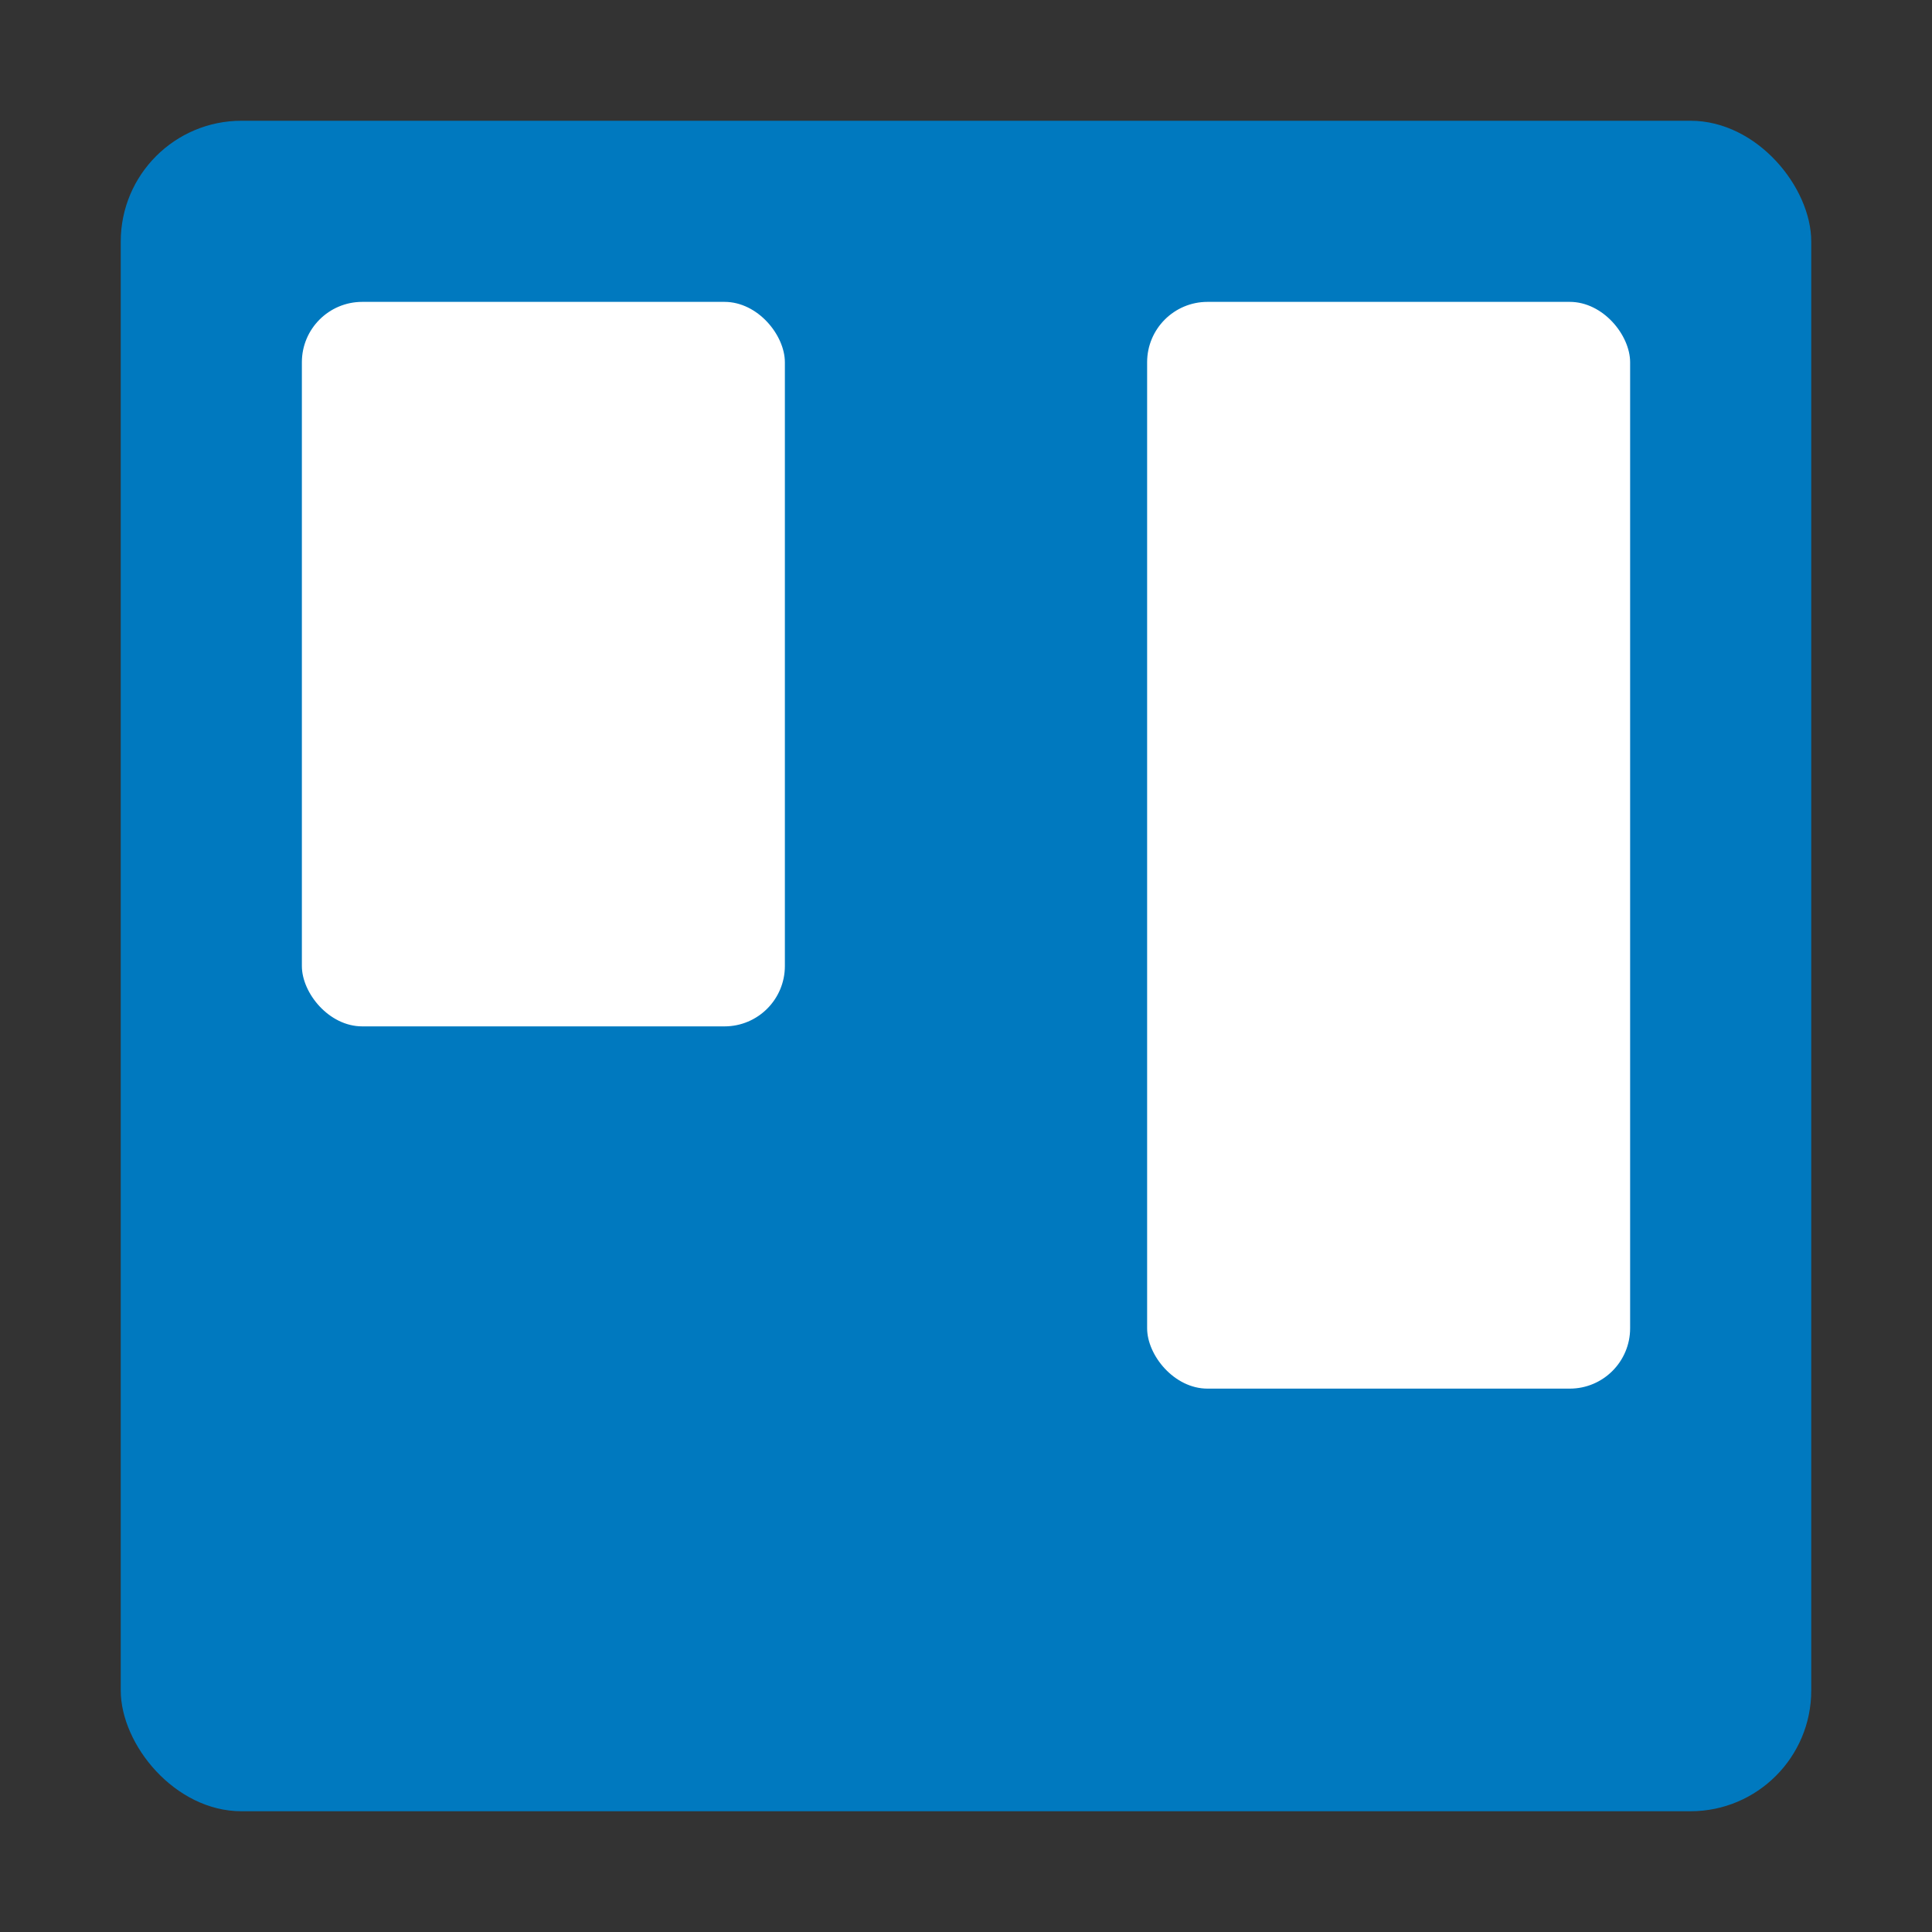 <svg viewBox="0 0 128 128" xmlns="http://www.w3.org/2000/svg">
  <rect x="0" y="0" width="128" height="128" fill="#333333" stroke="none"/>
  <rect x="8" y="8" width="112" height="112" rx="8" fill="#0079BF"/>
  <rect x="20" y="20" width="32" height="48" rx="4" fill="#FFF"/>
  <rect x="76" y="20" width="32" height="72" rx="4" fill="#FFF"/>
</svg>